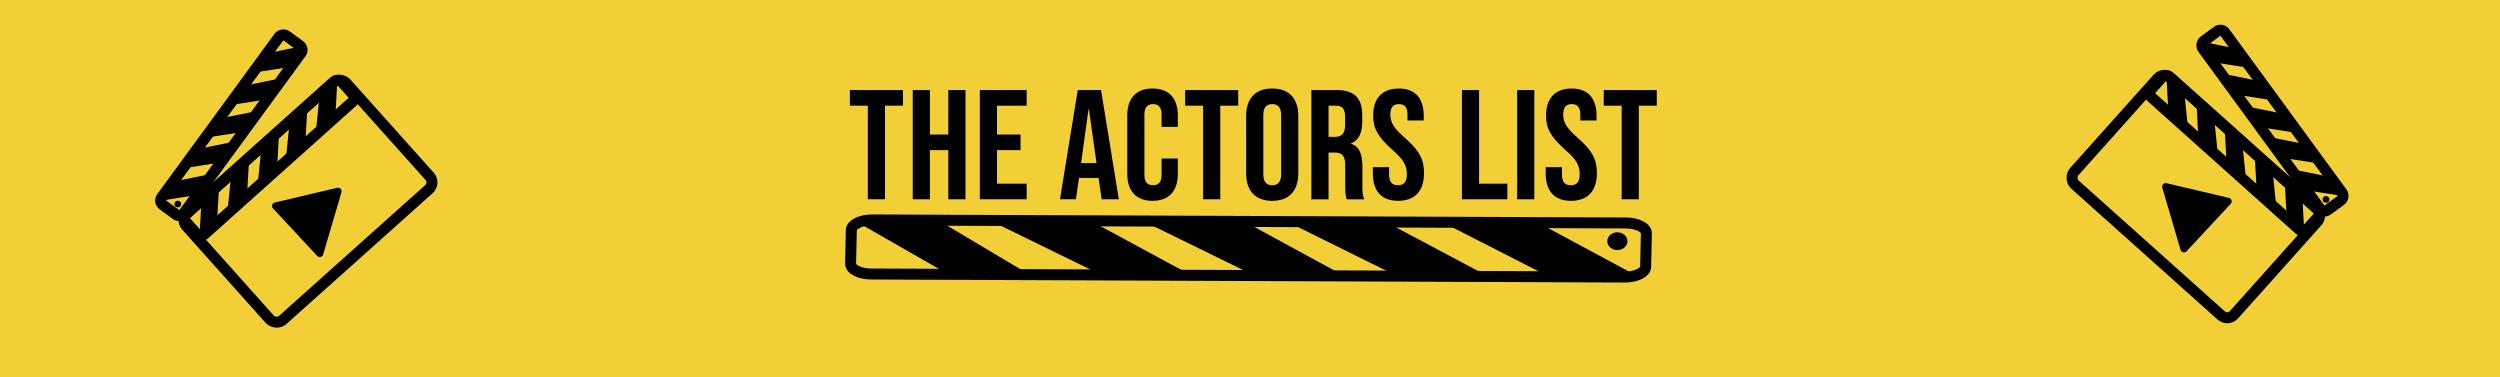 <?xml version="1.0" encoding="UTF-8"?><svg id="Layer_1" xmlns="http://www.w3.org/2000/svg" viewBox="0 0 1366 206"><defs><style>.cls-1{fill:none;stroke:#000;stroke-miterlimit:10;stroke-width:6px;}.cls-2{fill:#f2cf37;}</style></defs><rect class="cls-2" y="-1" width="1366" height="207"/><g><rect class="cls-1" x="109.7" y="70.76" width="117.17" height="78.33" rx="4.91" ry="4.91" transform="translate(-30.43 140.21) rotate(-41.82)"/><g><rect class="cls-1" x="89.91" y="78.85" width="114.44" height="14.89" rx="2.91" ry="2.91" transform="translate(-20.06 120.08) rotate(-41.82)"/><polygon points="119.58 103.56 110.24 106.7 109.07 127.73 118.41 124.58 119.58 103.56"/><polygon points="136.04 87.97 126.59 92.94 124.56 113 134.97 107.16 136.04 87.97"/><polygon points="152.33 75.25 142.88 80.23 140.85 100.29 151.26 94.45 152.33 75.25"/><polygon points="167.81 60.68 158.37 65.65 156.33 85.71 166.74 79.87 167.81 60.68"/><polygon points="184.27 45.09 174.82 50.06 172.79 70.12 183.2 64.28 184.27 45.09"/></g><g><rect class="cls-1" x="69.18" y="60.98" width="114.44" height="14.89" rx="2.91" ry="2.91" transform="translate(256.25 6.79) rotate(126.18)"/><polygon points="140.87 39.31 143.09 29.7 161.95 25.85 161.68 36.08 140.87 39.31"/><polygon points="126.98 57.22 131 47.33 150.76 43.34 145.97 54.27 126.98 57.22"/><polygon points="115.93 74.68 119.95 64.79 139.71 60.8 134.93 71.74 115.93 74.68"/><polygon points="102.94 91.52 106.97 81.63 126.73 77.64 121.94 88.57 102.94 91.52"/><polygon points="89.05 109.43 93.07 99.54 112.83 95.55 108.04 106.48 89.05 109.43"/><circle cx="97.14" cy="111.48" r="1.83"/></g><path d="M173.3,139.81l-24.14-25.96c-1.01-1.09-.47-2.87,.98-3.21l34.14-8.04c1.45-.34,2.72,1.01,2.3,2.43l-10,34.01c-.42,1.44-2.26,1.87-3.28,.77Z"/></g><g><path d="M474.17,57.73h-9.8v-8.53h28.99v8.53h-9.8v51.15h-9.38V57.73Z"/><path d="M498.72,49.21h9.38v24.3h10.06v-24.3h9.38v59.68h-9.38v-26.85h-10.06v26.85h-9.38V49.21Z"/><path d="M535.38,49.21h25.58v8.53h-16.2v15.77h12.87v8.52h-12.87v18.33h16.2v8.52h-25.58V49.21Z"/><path d="M588.91,49.21h12.7l9.72,59.68h-9.38l-1.71-11.85v.17h-10.66l-1.71,11.68h-8.7l9.72-59.68Zm10.23,39.9l-4.18-29.5h-.17l-4.09,29.5h8.44Z"/><path d="M615.94,95.07V63.02c0-9.21,4.77-14.66,13.81-14.66s13.81,5.46,13.81,14.66v6.31h-8.87v-6.91c0-3.92-1.88-5.54-4.69-5.54s-4.69,1.62-4.69,5.54v33.33c0,3.92,1.88,5.46,4.69,5.46s4.69-1.53,4.69-5.46v-9.12h8.87v8.44c0,9.21-4.77,14.66-13.81,14.66s-13.81-5.46-13.81-14.66Z"/><path d="M657.37,57.73h-9.8v-8.53h28.99v8.53h-9.8v51.15h-9.38V57.73Z"/><path d="M680.9,94.73v-31.37c0-9.55,5.03-15,14.24-15s14.24,5.46,14.24,15v31.37c0,9.55-5.03,15-14.24,15s-14.24-5.46-14.24-15Zm19.1,.6V62.76c0-4.26-1.88-5.88-4.86-5.88s-4.86,1.62-4.86,5.88v32.57c0,4.26,1.88,5.88,4.86,5.88s4.86-1.62,4.86-5.88Z"/><path d="M716.53,49.21h13.9c9.72,0,13.9,4.52,13.9,13.73v3.67c0,6.14-1.96,10.06-6.14,11.76v.17c4.69,1.45,6.22,5.88,6.22,12.62v10.49c0,2.9,.08,5.03,1.02,7.25h-9.55c-.51-1.53-.85-2.47-.85-7.33v-10.91c0-5.54-1.62-7.33-5.88-7.33h-3.24v25.58h-9.38V49.21Zm12.79,25.58c3.5,0,5.63-1.53,5.63-6.31v-4.6c0-4.26-1.45-6.14-4.77-6.14h-4.26v17.05h3.41Z"/><path d="M750.12,94.73v-3.41h8.87v4.09c0,4.26,1.88,5.8,4.86,5.8s4.86-1.53,4.86-5.97c0-4.94-1.88-8.1-8.01-13.47-7.84-6.91-10.4-11.76-10.4-18.58,0-9.38,4.86-14.83,13.98-14.83s13.64,5.46,13.64,15v2.47h-8.87v-3.07c0-4.26-1.71-5.88-4.69-5.88s-4.69,1.62-4.69,5.71c0,4.35,1.96,7.5,8.1,12.87,7.84,6.91,10.32,11.68,10.32,19.1,0,9.72-4.94,15.17-14.15,15.17s-13.81-5.46-13.81-15Z"/><path d="M798.79,49.21h9.38v51.15h15.43v8.52h-24.81V49.21Z"/><path d="M828.97,49.21h9.38v59.68h-9.38V49.21Z"/><path d="M844.57,94.73v-3.41h8.87v4.09c0,4.26,1.88,5.8,4.86,5.8s4.86-1.53,4.86-5.97c0-4.94-1.88-8.1-8.01-13.47-7.84-6.91-10.4-11.76-10.4-18.58,0-9.38,4.86-14.83,13.98-14.83s13.64,5.46,13.64,15v2.47h-8.87v-3.07c0-4.26-1.71-5.88-4.69-5.88s-4.69,1.62-4.69,5.71c0,4.35,1.96,7.5,8.1,12.87,7.84,6.91,10.32,11.68,10.32,19.1,0,9.72-4.94,15.17-14.15,15.17s-13.81-5.46-13.81-15Z"/><path d="M886.08,57.73h-9.8v-8.53h28.98v8.53h-9.8v51.15h-9.38V57.73Z"/></g><g><path class="cls-1" d="M887.75,151.37l-411.77-1.65c-6.26-.03-11.27-2.56-11.21-5.66l.39-18.31c.07-3.1,5.18-5.59,11.43-5.57l411.77,1.65c6.26,.03,11.27,2.56,11.21,5.66l-.39,18.31c-.07,3.1-5.18,5.59-11.43,5.57Z"/><polygon points="563.31 150.53 518.81 150.24 468.98 121.72 512.3 120.16 563.31 150.53"/><polygon points="651.09 150.5 600.43 149.55 540.73 120.35 595.44 120.4 651.09 150.5"/><polygon points="733.92 150.43 685.03 150.37 623.57 120.28 679.19 120.64 733.92 150.43"/><polygon points="813.03 150.94 765.68 152 702.67 120.8 754.45 119.81 813.03 150.94"/><polygon points="895.84 151.49 846.4 151.16 787.96 121.35 840.41 121.68 895.84 151.49"/><ellipse cx="883.73" cy="131.77" rx="5.51" ry="4.86" transform="translate(-.21 1.4) rotate(-.09)"/></g><g><rect class="cls-1" x="1141.18" y="68.26" width="117.17" height="78.33" rx="4.91" ry="4.91" transform="translate(2022.28 987.45) rotate(-138.18)"/><g><rect class="cls-1" x="1163.7" y="76.34" width="114.44" height="14.89" rx="2.91" ry="2.91" transform="translate(2074.96 960.29) rotate(-138.18)"/><polygon points="1248.47 101.05 1257.81 104.2 1258.98 125.22 1249.63 122.07 1248.47 101.05"/><polygon points="1232.01 85.46 1241.46 90.43 1243.49 110.49 1233.08 104.65 1232.01 85.46"/><polygon points="1215.72 72.75 1225.16 77.72 1227.2 97.78 1216.78 91.94 1215.72 72.75"/><polygon points="1200.24 58.17 1209.68 63.15 1211.71 83.21 1201.3 77.37 1200.24 58.17"/><polygon points="1183.78 42.58 1193.23 47.56 1195.26 67.62 1184.85 61.78 1183.78 42.58"/></g><g><rect class="cls-1" x="1184.43" y="58.47" width="114.44" height="14.89" rx="2.91" ry="2.91" transform="translate(561.89 -975.22) rotate(53.82)"/><polygon points="1227.17 36.81 1224.96 27.2 1206.1 23.34 1206.37 33.58 1227.17 36.81"/><polygon points="1241.07 54.71 1237.05 44.82 1217.28 40.83 1222.07 51.76 1241.07 54.71"/><polygon points="1252.12 72.18 1248.1 62.29 1228.33 58.29 1233.12 69.23 1252.12 72.18"/><polygon points="1265.1 89.01 1261.08 79.13 1241.32 75.13 1246.11 86.07 1265.1 89.01"/><polygon points="1279 106.92 1274.98 97.03 1255.22 93.04 1260 103.97 1279 106.92"/><circle cx="1270.91" cy="108.97" r="1.83"/></g><path d="M1194.74,137.3l24.14-25.96c1.01-1.09,.47-2.87-.98-3.21l-34.14-8.04c-1.45-.34-2.72,1.01-2.3,2.43l10,34.01c.42,1.44,2.26,1.87,3.28,.77Z"/></g></svg>